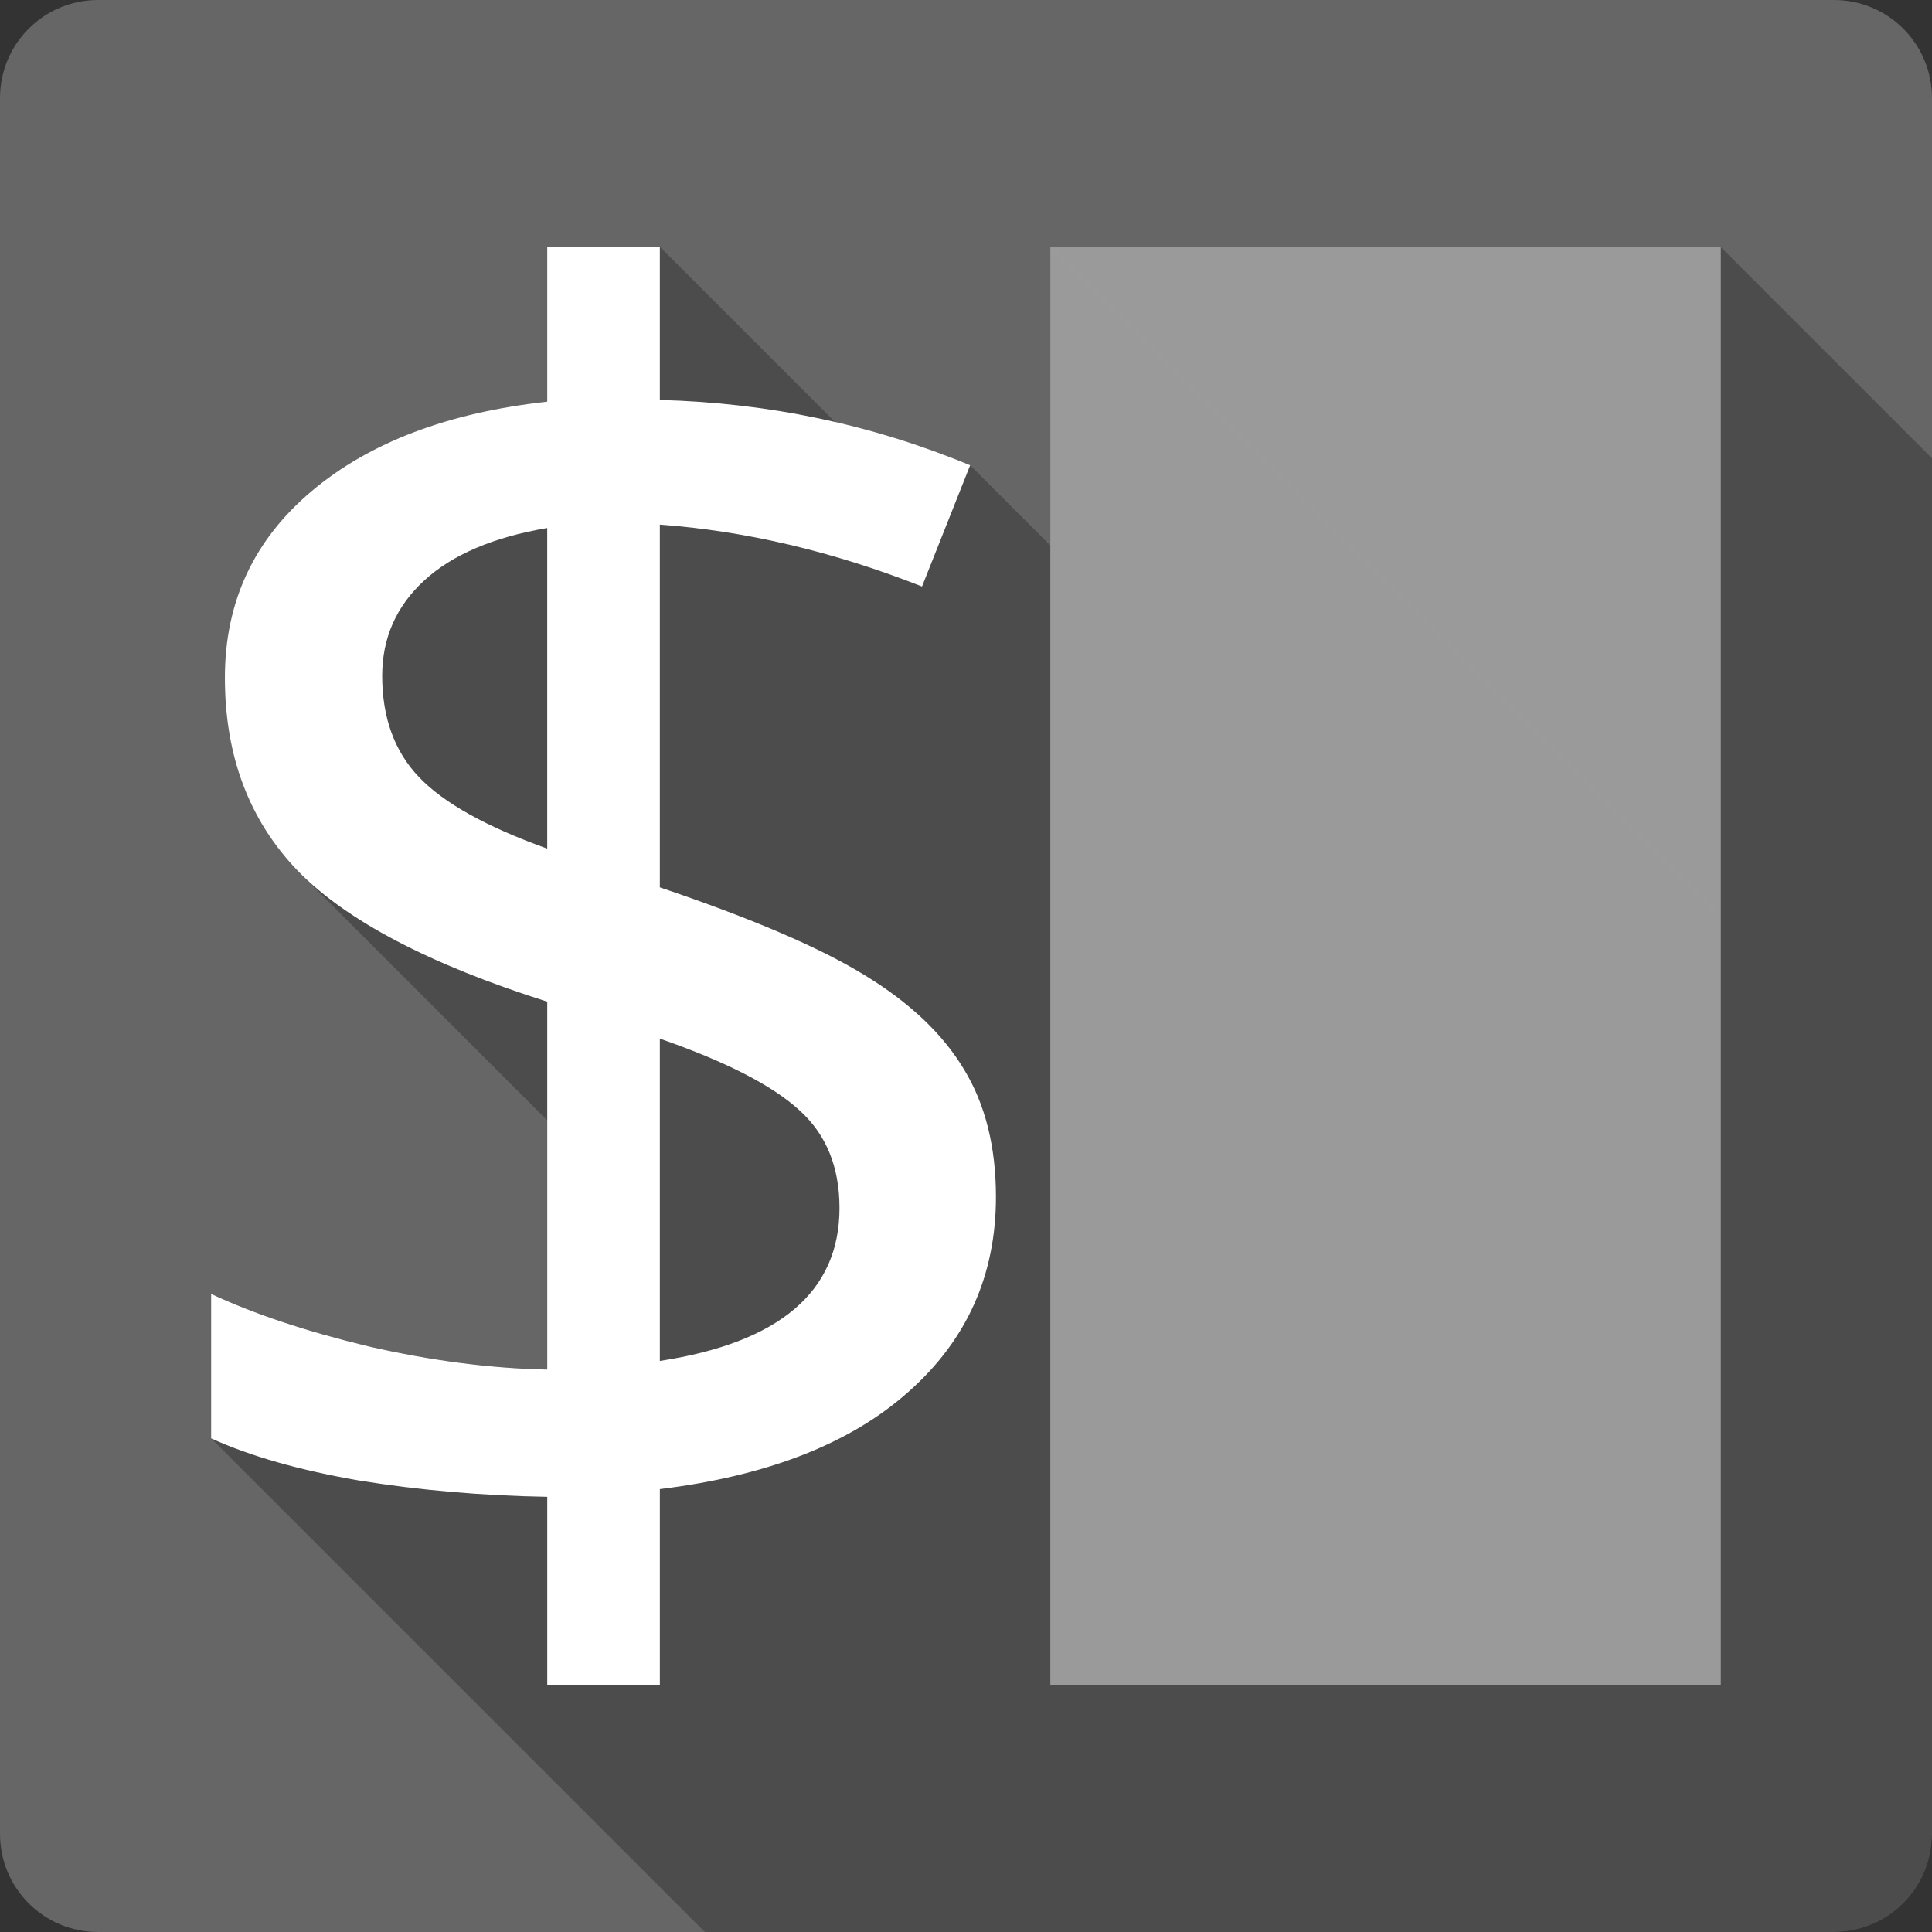 <?xml version="1.0" encoding="UTF-8" standalone="no"?>
<svg
   xmlns:dc="http://purl.org/dc/elements/1.1/"
   xmlns:cc="http://creativecommons.org/ns#"
   xmlns:rdf="http://www.w3.org/1999/02/22-rdf-syntax-ns#"
   xmlns:svg="http://www.w3.org/2000/svg"
   xmlns="http://www.w3.org/2000/svg"
   xmlns:sodipodi="http://sodipodi.sourceforge.net/DTD/sodipodi-0.dtd"
   xmlns:inkscape="http://www.inkscape.org/namespaces/inkscape"
   viewBox="0 0 512 512"
   id="svg2"
   version="1.1"
   inkscape:version="0.48.5 r10040"
   width="100%"
   height="100%"
   sodipodi:docname="document-terminal.svg">
  <rect x="0" y="0" width="512" height="512" fill="#333333" stroke="none"/>
  <sodipodi:namedview
     pagecolor="#ffffff"
     bordercolor="#666666"
     borderopacity="1"
     objecttolerance="10"
     gridtolerance="10"
     guidetolerance="10"
     inkscape:pageopacity="0"
     inkscape:pageshadow="2"
     inkscape:window-width="1306"
     inkscape:window-height="715"
     id="namedview98"
     showgrid="false"
     inkscape:zoom="0.4609375"
     inkscape:cx="177.8983"
     inkscape:cy="214.77966"
     inkscape:window-x="56"
     inkscape:window-y="28"
     inkscape:window-maximized="1"
     inkscape:current-layer="svg2" />
  <defs
     id="defs100">
    <clipPath
       id="clipPath3467"
       clipPathUnits="userSpaceOnUse">
      <path
         inkscape:connector-curvature="0"
         style="fill:#666666;fill-opacity:1;stroke:none"
         d="M 26,-4.9999998e-7 C 11.603,-4.9999998e-7 0,11.603 0,26 L 0,486 c 0,14.397 11.603,26 26,26 l 460,0 c 14.397,0 26,-11.603 26,-26 L 512,26 C 512,11.603 500.397,-5e-7 486,-5e-7 l -460,0 z"
         id="path3469" />
    </clipPath>
    <clipPath
       clipPathUnits="userSpaceOnUse"
       id="clipPath3361">
      <path
         inkscape:connector-curvature="0"
         style="fill:#666666;fill-opacity:1;stroke:none"
         d="M 26,-4.9999998e-7 C 11.603,-4.9999998e-7 0,11.603 0,26 L 0,486 c 0,14.397 11.603,26 26,26 l 460,0 c 14.397,0 26,-11.603 26,-26 L 512,26 C 512,11.603 500.397,-5e-7 486,-5e-7 l -460,0 z"
         id="path3363" />
    </clipPath>
  </defs>
  <path
     id="rect2986"
     d="M 26,-4.9999998e-7 C 11.603,-4.9999998e-7 0,11.603 0,26 L 0,486 c 0,14.397 11.603,26 26,26 l 460,0 c 14.397,0 26,-11.603 26,-26 L 512,26 C 512,11.603 500.397,-5e-7 486,-5e-7 l -460,0 z"
     style="fill:#666666;fill-opacity:1;stroke:none"
     inkscape:connector-curvature="0" />
  <g
     style="fill:#666666"
     id="g22"
     transform="scale(23.273,23.273)">
  </g>
  <g
     style="fill:#000000"
     id="g42"
     transform="scale(23.273,23.273)">
  </g>
  <g
     style="fill:#666666"
     id="g56"
     transform="scale(23.273,23.273)">
    <g
       style="stroke:#cd1d31"
       id="g58">
    </g>
  </g>
  <g
     style="fill:#000000"
     id="g78"
     transform="scale(23.273,23.273)">
  </g>
  <g
     style="fill:#000000;opacity:0.25"
     id="g3134"
     clip-path="url(#clipPath3361)">
    <path
       inkscape:connector-curvature="0"
       d="m 145.062,65.469 0,41 388.909,388.909 0,-41 z"
       id="path3136"
       style="fill:#000000" />
    <path
       inkscape:connector-curvature="0"
       d="m 145.062,106.469 c -26.268,2.886 -47.071,10.782 -62.406,23.688 l 388.909,388.909 c 15.335,-12.905 36.139,-20.802 62.406,-23.688 z"
       id="path3138"
       style="fill:#000000" />
    <path
       inkscape:connector-curvature="0"
       d="m 82.656,130.156 c -15.335,12.91 -23,29.392 -23,49.438 l 388.909,388.909 c 0,-20.045 7.665,-36.527 23,-49.438 z"
       id="path3140"
       style="fill:#000000" />
    <path
       inkscape:connector-curvature="0"
       d="m 59.656,179.594 c 0,20.801 6.439,37.881 19.344,51.25 l 388.909,388.909 c -12.905,-13.369 -19.344,-30.449 -19.344,-51.25 z"
       id="path3142"
       style="fill:#000000" />
    <path
       inkscape:connector-curvature="0"
       d="m 79,230.844 c 0.183,0.187 0.367,0.374 0.554,0.56 L 468.462,620.313 c -0.186,-0.186 -0.371,-0.373 -0.554,-0.56 z"
       id="path3144"
       style="fill:#000000" />
    <path
       inkscape:connector-curvature="0"
       d="m 79.554,231.404 c 12.976,12.976 34.823,24.305 65.509,34.034 l 388.909,388.909 c -30.686,-9.729 -52.533,-21.058 -65.509,-34.034 z"
       id="path3146"
       style="fill:#000000" />
    <path
       inkscape:connector-curvature="0"
       d="m 145.062,265.438 0,97.5 388.909,388.909 0,-97.5 z"
       id="path3148"
       style="fill:#000000" />
    <path
       inkscape:connector-curvature="0"
       d="m 145.062,362.938 c -15.031,-0.303 -30.825,-2.361 -47.375,-6.156 l 388.909,388.909 c 16.55,3.795 32.344,5.853 47.375,6.156 z"
       id="path3150"
       style="fill:#000000" />
    <path
       inkscape:connector-curvature="0"
       d="M 97.688,356.781 C 81.287,352.829 67.388,348.189 56,342.875 l 388.909,388.909 c 11.388,5.314 25.287,9.954 41.688,13.906 z"
       id="path3152"
       style="fill:#000000" />
    <path
       inkscape:connector-curvature="0"
       d="m 56,342.875 0,38.281 388.909,388.909 0,-38.281 z"
       id="path3154"
       style="fill:#000000" />
    <path
       inkscape:connector-curvature="0"
       d="m 56,381.156 c 10.324,4.706 23.397,8.423 39.188,11.156 l 388.909,388.909 c -15.791,-2.733 -28.863,-6.45 -39.188,-11.156 z"
       id="path3156"
       style="fill:#000000" />
    <path
       inkscape:connector-curvature="0"
       d="m 95.188,392.312 c 15.947,2.581 32.567,4.009 49.875,4.312 l 388.909,388.909 c -17.308,-0.303 -33.928,-1.731 -49.875,-4.312 z"
       id="path3158"
       style="fill:#000000" />
    <path
       inkscape:connector-curvature="0"
       d="m 145.062,396.625 0,49.906 388.909,388.909 0,-49.906 z"
       id="path3160"
       style="fill:#000000" />
    <path
       inkscape:connector-curvature="0"
       d="m 145.062,446.531 29.812,0 388.909,388.909 -29.812,0 z"
       id="path3162"
       style="fill:#000000" />
    <path
       inkscape:connector-curvature="0"
       d="m 174.875,446.531 0,-51.938 388.909,388.909 0,51.938 z"
       id="path3164"
       style="fill:#000000" />
    <path
       inkscape:connector-curvature="0"
       d="m 174.875,394.594 c 28.544,-3.492 50.508,-12.084 65.844,-25.75 l 388.909,388.909 c -15.335,13.666 -37.3,22.258 -65.844,25.75 z"
       id="path3166"
       style="fill:#000000" />
    <path
       inkscape:connector-curvature="0"
       d="m 240.719,368.844 c 15.483,-13.669 23.219,-30.887 23.219,-51.688 l 388.909,388.909 c 0,20.801 -7.736,38.019 -23.219,51.688 z"
       id="path3168"
       style="fill:#000000" />
    <path
       inkscape:connector-curvature="0"
       d="m 263.938,317.156 c 0,-13.21 -2.82,-24.457 -8.438,-33.719 l 388.909,388.909 c 5.618,9.262 8.438,20.509 8.438,33.719 z"
       id="path3170"
       style="fill:#000000" />
    <path
       inkscape:connector-curvature="0"
       d="m 255.5,283.438 c -2.516,-4.214 -5.669,-8.218 -9.461,-12.01 l 388.909,388.909 c 3.792,3.792 6.945,7.796 9.461,12.01 z"
       id="path3172"
       style="fill:#000000" />
    <path
       inkscape:connector-curvature="0"
       d="m 246.039,271.427 c -4.676,-4.676 -10.323,-9.028 -16.946,-13.052 l 388.909,388.909 c 6.623,4.024 12.27,8.377 16.946,13.052 z"
       id="path3174"
       style="fill:#000000" />
    <path
       inkscape:connector-curvature="0"
       d="M 229.094,258.375 C 217.25,251.092 199.168,243.355 174.875,235.156 l 388.909,388.909 c 24.293,8.199 42.376,15.936 54.219,23.219 z"
       id="path3176"
       style="fill:#000000" />
    <path
       inkscape:connector-curvature="0"
       d="m 174.875,235.156 0,-96.125 388.909,388.909 0,96.125 z"
       id="path3178"
       style="fill:#000000" />
    <path
       inkscape:connector-curvature="0"
       d="m 174.875,139.031 c 22.78,1.67 45.935,7.144 69.469,16.406 l 388.909,388.909 c -23.534,-9.262 -46.688,-14.736 -69.469,-16.406 z"
       id="path3180"
       style="fill:#000000" />
    <path
       inkscape:connector-curvature="0"
       d="m 244.344,155.438 12.75,-32.094 388.909,388.909 -12.75,32.094 z"
       id="path3182"
       style="fill:#000000" />
    <path
       inkscape:connector-curvature="0"
       d="m 257.094,123.344 c -25.963,-10.78 -53.37,-16.554 -82.219,-17.312 l 388.909,388.909 c 28.849,0.759 56.256,6.533 82.219,17.312 z"
       id="path3184"
       style="fill:#000000" />
    <path
       inkscape:connector-curvature="0"
       d="m 174.875,106.031 0,-40.562 388.909,388.909 0,40.562 z"
       id="path3186"
       style="fill:#000000" />
    <path
       inkscape:connector-curvature="0"
       d="m 174.875,65.469 -29.812,0 388.909,388.909 29.812,0 z"
       id="path3188"
       style="fill:#000000" />
    <path
       inkscape:connector-curvature="0"
       d="m 278.344,65.5 0,381 388.909,388.909 0,-381 z"
       id="path3190"
       style="fill:#000000" />
    <path
       inkscape:connector-curvature="0"
       d="m 278.344,446.5 177.656,0 388.909,388.909 -177.656,0 z"
       id="path3192"
       style="fill:#000000" />
    <path
       inkscape:connector-curvature="0"
       d="m 456,446.5 0,-381 388.909,388.909 0,381 z"
       id="path3194"
       style="fill:#000000" />
    <path
       inkscape:connector-curvature="0"
       d="m 456,65.5 -177.656,0 388.909,388.909 177.656,0 z"
       id="path3196"
       style="fill:#000000" />
    <path
       inkscape:connector-curvature="0"
       d="m 145.062,139.938 0,84.969 388.909,388.909 0,-84.969 z"
       id="path3198"
       style="fill:#000000" />
    <path
       inkscape:connector-curvature="0"
       d="m 145.062,224.906 c -15.635,-5.605 -26.759,-11.715 -33.367,-18.323 l 388.909,388.909 c 6.608,6.608 17.732,12.717 33.367,18.323 z"
       id="path3200"
       style="fill:#000000" />
    <path
       inkscape:connector-curvature="0"
       d="M 111.695,206.583 C 111.501,206.389 111.311,206.195 111.125,206 l 388.909,388.909 c 0.186,0.195 0.376,0.389 0.57,0.583 z"
       id="path3202"
       style="fill:#000000" />
    <path
       inkscape:connector-curvature="0"
       d="m 111.125,206 c -6.53,-6.829 -9.812,-15.79 -9.812,-26.875 l 388.909,388.909 c 0,11.085 3.282,20.046 9.812,26.875 z"
       id="path3204"
       style="fill:#000000" />
    <path
       inkscape:connector-curvature="0"
       d="m 101.312,179.125 c 0,-10.021 3.716,-18.449 11.156,-25.281 l 388.909,388.909 c -7.44,6.832 -11.156,15.26 -11.156,25.281 z"
       id="path3206"
       style="fill:#000000" />
    <path
       inkscape:connector-curvature="0"
       d="m 112.469,153.844 c 7.44,-6.832 18.322,-11.476 32.594,-13.906 l 388.909,388.909 c -14.272,2.43 -25.154,7.074 -32.594,13.906 z"
       id="path3208"
       style="fill:#000000" />
    <path
       inkscape:connector-curvature="0"
       d="m 174.875,275.25 c 17.459,6.075 29.769,12.377 36.906,18.906 l 388.909,388.909 c -7.137,-6.529 -19.447,-12.831 -36.906,-18.906 z"
       id="path3210"
       style="fill:#000000" />
    <path
       inkscape:connector-curvature="0"
       d="m 211.781,294.156 c 0.466,0.417 0.917,0.843 1.353,1.279 l 388.909,388.909 c -0.436,-0.436 -0.887,-0.862 -1.353,-1.279 z"
       id="path3212"
       style="fill:#000000" />
    <path
       inkscape:connector-curvature="0"
       d="m 213.134,295.435 c 6.235,6.235 9.366,14.441 9.366,24.659 l 388.909,388.909 c 0,-10.218 -3.131,-18.424 -9.366,-24.659 z"
       id="path3214"
       style="fill:#000000" />
    <path
       inkscape:connector-curvature="0"
       d="m 222.5,320.094 c 0,22.167 -15.884,35.672 -47.625,40.531 l 388.909,388.909 c 31.741,-4.859 47.625,-18.364 47.625,-40.531 z"
       id="path3216"
       style="fill:#000000" />
    <path
       inkscape:connector-curvature="0"
       d="m 174.875,360.625 0,-85.375 388.909,388.909 0,85.375 z"
       id="path3218"
       style="fill:#000000" />
  </g>
  <g
     style="fill:#ffffff"
     id="g92"
     transform="matrix(1.657,0,0,1.657,262.347,239.614)">
    <path
       inkscape:connector-curvature="0"
       id="path94"
       d="m 0.959,46.804 c 0,12.556 -4.674,22.959 -14.02,31.21 -9.257,8.249 -22.501,13.427 -39.731,15.535 v 31.345 h -18.01 v -30.11 c -10.448,-0.183 -20.484,-1.054 -30.11,-2.612 -9.532,-1.65 -17.414,-3.895 -23.646,-6.736 v -23.1 c 6.874,3.208 15.26,6 25.16,8.386 9.99,2.291 19.522,3.529 28.595,3.712 v -58.84 c -18.789,-5.957 -32.08,-12.923 -39.869,-20.897 -7.79,-8.07 -11.686,-18.376 -11.686,-30.932 0,-12.1 4.628,-22.04 13.885,-29.833 9.257,-7.79 21.813,-12.556 37.669,-14.298 v -24.746 h 18.01 v 24.471 c 17.414,0.458 33.957,3.941 49.629,10.448 l -7.699,19.384 c -14.206,-5.591 -28.18,-8.89 -41.931,-9.898 v 58.02 c 14.664,4.949 25.571,9.624 32.72,14.02 7.24,4.399 12.556,9.44 15.947,15.12 3.391,5.591 5.087,12.373 5.087,20.347 m -25.02,1.787 c 0,-6.599 -2.154,-11.823 -6.461,-15.672 -4.308,-3.941 -11.732,-7.744 -22.271,-11.411 v 51.55 c 19.16,-2.933 28.733,-11.09 28.733,-24.471 m -73.14,-85.1 c 0,6.691 1.97,12.1 5.912,16.222 3.941,4.124 10.769,7.928 20.484,11.411 v -51.28 c -8.615,1.467 -15.168,4.262 -19.659,8.386 -4.491,4.124 -6.736,9.211 -6.736,15.26" />
    <path
       style="fill-opacity:0.435;fill-rule:evenodd"
       inkscape:connector-curvature="0"
       id="path96"
       d="m 9.656,-105.11 h 107.24 v 230 H 9.656 z" />
  </g>
</svg>
